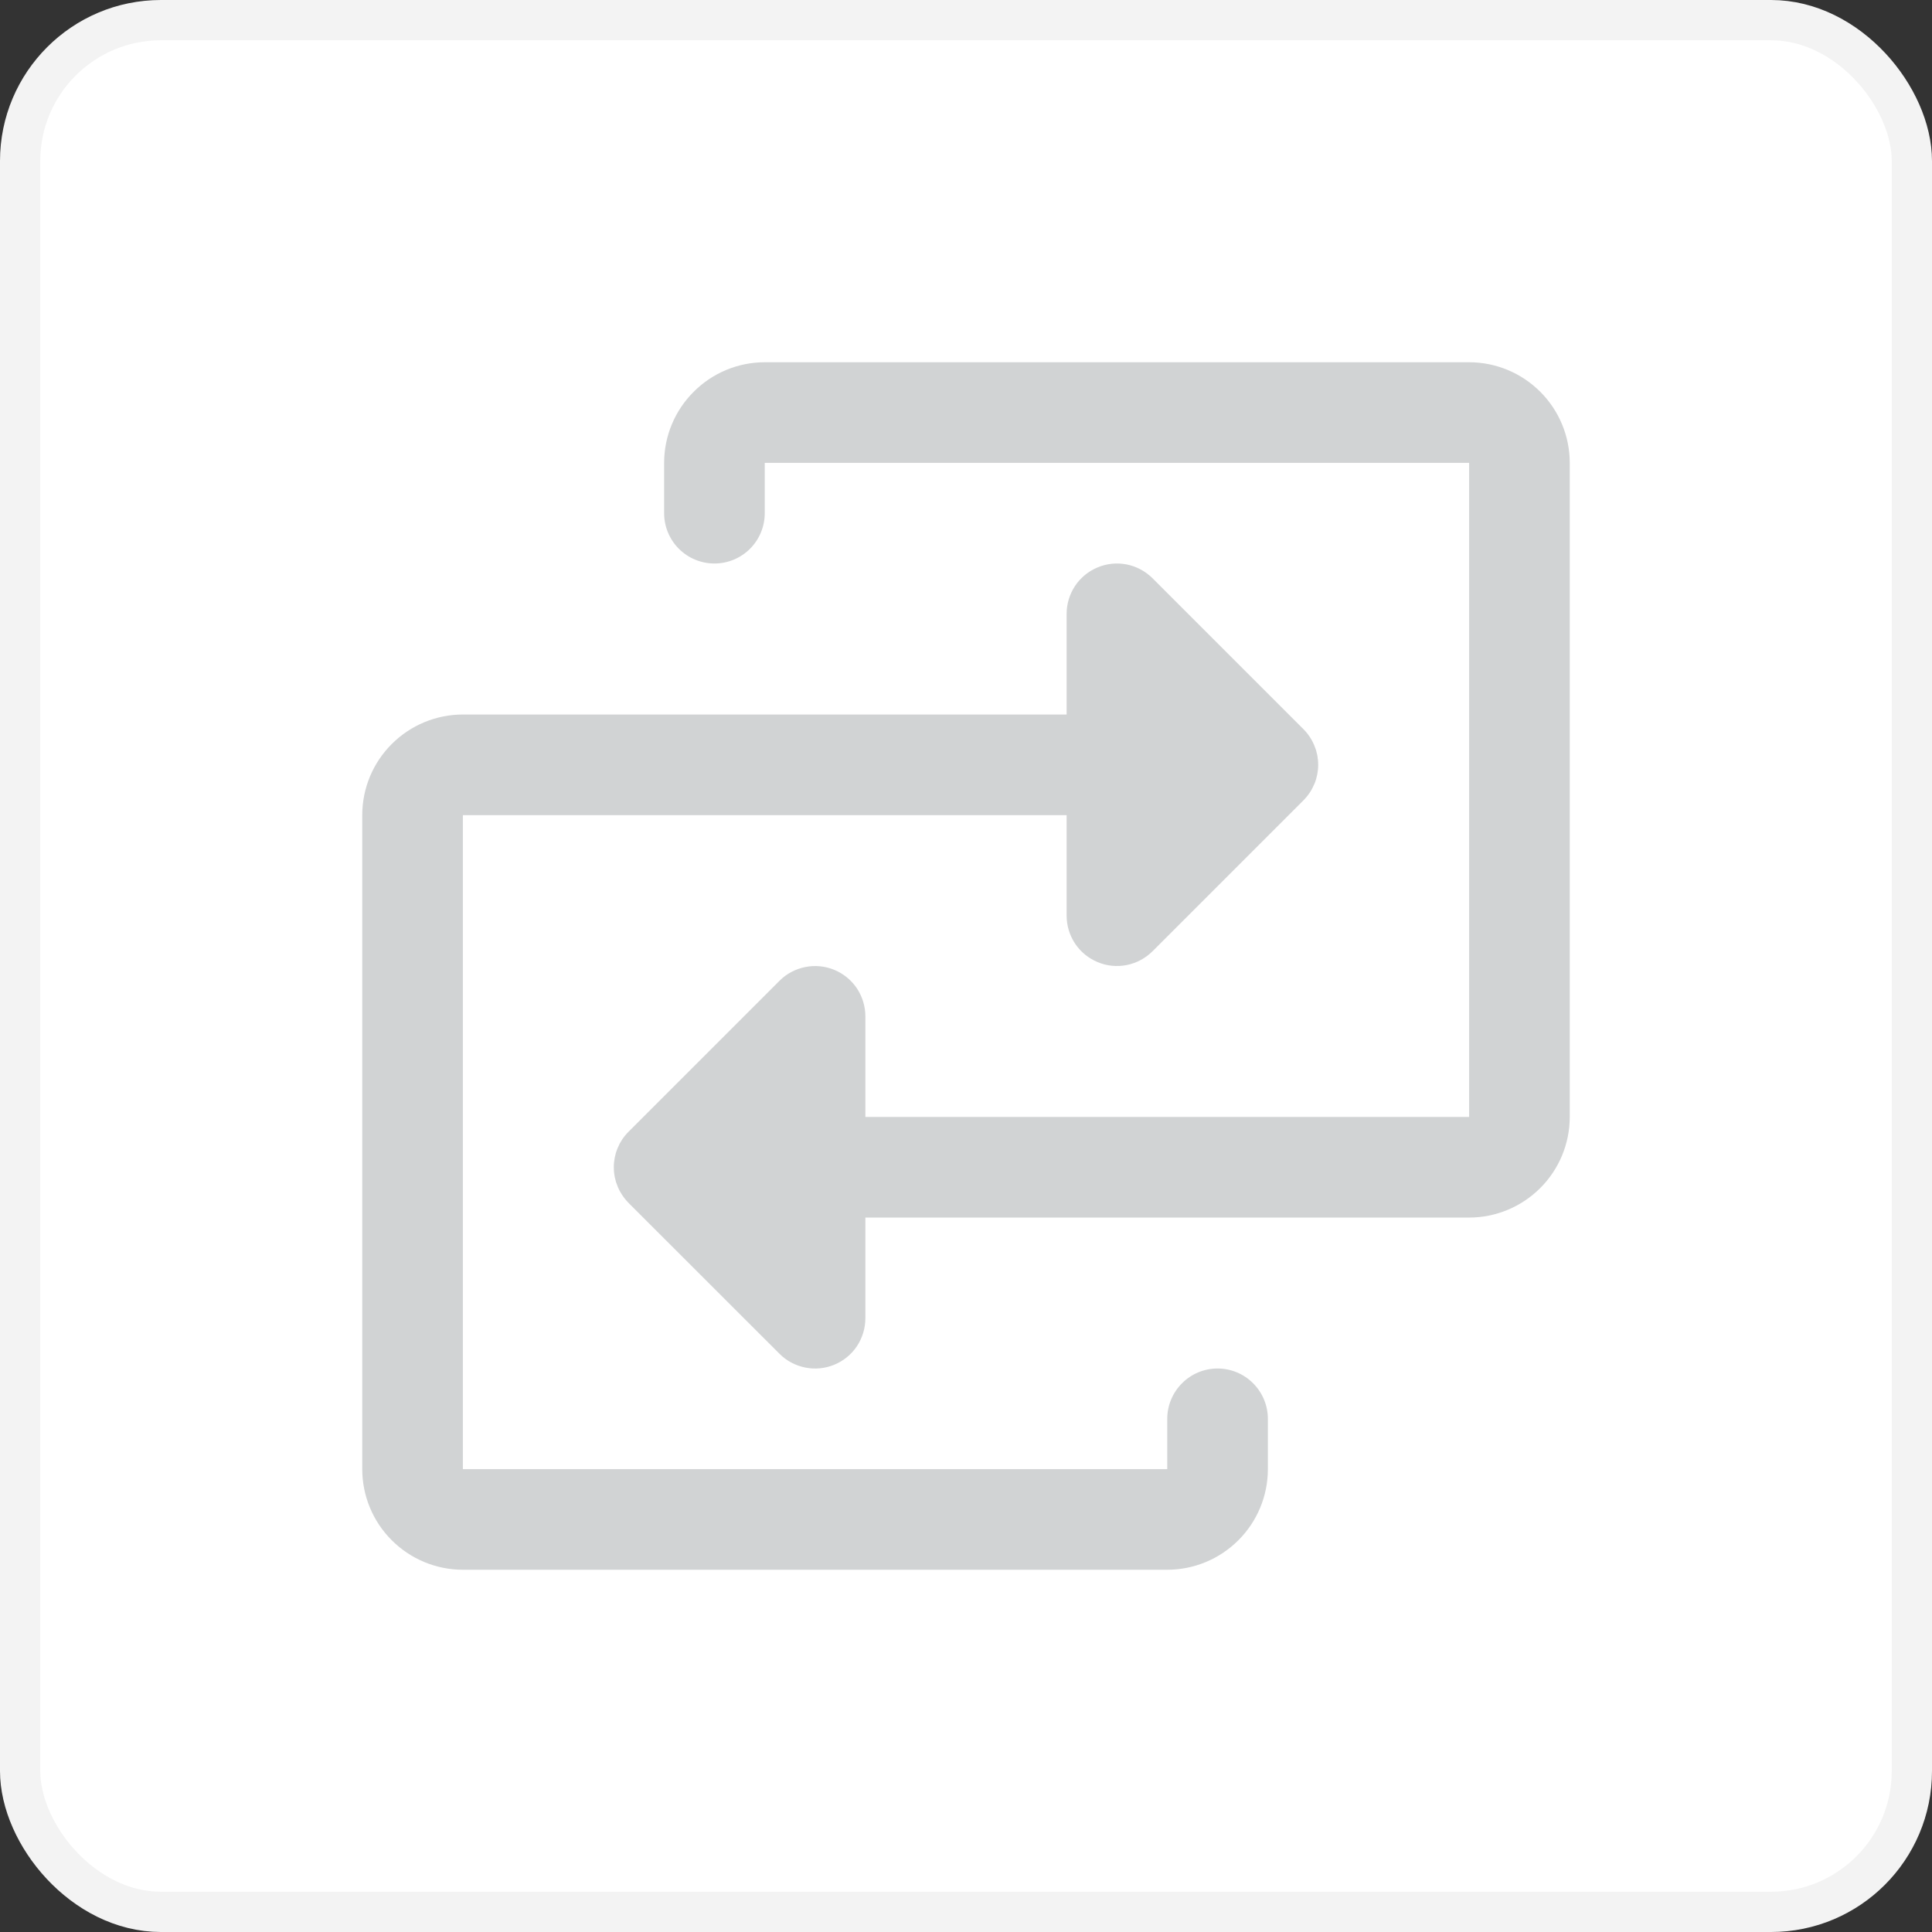 <svg width="24" height="24" viewBox="0 0 24 24" fill="none" xmlns="http://www.w3.org/2000/svg">
<rect x="0" y="0" width="24" height="24" fill="#333333" stroke="none"/>
<g id="Control">
<rect x="0.25" y="0.25" width="23.5" height="23.5" rx="1.75" fill="white"/>
<rect x="0.25" y="0.25" width="23.5" height="23.5" rx="1.75" stroke="#F3F3F3" stroke-width="0.5"/>
<path id="Vector" d="M19.5 5.75V13.875C19.5 14.206 19.368 14.524 19.134 14.758C18.899 14.993 18.581 15.125 18.25 15.125H10.75V16.375C10.75 16.499 10.713 16.62 10.645 16.723C10.576 16.826 10.478 16.906 10.364 16.953C10.25 17 10.124 17.013 10.003 16.988C9.882 16.964 9.77 16.905 9.683 16.817L7.808 14.943C7.766 14.9 7.73 14.852 7.702 14.8C7.701 14.799 7.701 14.798 7.7 14.798C7.692 14.783 7.685 14.767 7.678 14.752C7.677 14.748 7.675 14.745 7.674 14.742C7.668 14.728 7.663 14.713 7.658 14.699C7.656 14.694 7.654 14.689 7.652 14.684C7.648 14.67 7.645 14.656 7.642 14.642C7.64 14.636 7.639 14.63 7.637 14.624C7.634 14.609 7.632 14.594 7.63 14.579C7.63 14.573 7.629 14.568 7.628 14.563C7.626 14.542 7.625 14.521 7.625 14.5L7.625 14.5C7.625 14.498 7.625 14.496 7.625 14.494C7.625 14.476 7.626 14.457 7.628 14.439C7.629 14.427 7.631 14.415 7.633 14.403C7.635 14.395 7.635 14.387 7.637 14.379C7.64 14.365 7.643 14.351 7.647 14.337C7.649 14.332 7.65 14.326 7.651 14.32C7.656 14.306 7.661 14.292 7.666 14.278C7.668 14.273 7.67 14.268 7.672 14.263C7.678 14.249 7.685 14.234 7.692 14.22C7.694 14.216 7.695 14.212 7.697 14.208C7.706 14.192 7.715 14.177 7.725 14.162C7.726 14.16 7.727 14.158 7.728 14.156C7.753 14.119 7.782 14.084 7.814 14.053L9.683 12.184C9.77 12.096 9.882 12.037 10.003 12.013C10.124 11.988 10.25 12.001 10.364 12.048C10.478 12.095 10.576 12.175 10.645 12.278C10.713 12.381 10.75 12.502 10.75 12.626V13.875H18.25V5.75H9.5V6.375C9.5 6.541 9.434 6.7 9.317 6.817C9.2 6.934 9.041 7 8.875 7C8.709 7 8.55 6.934 8.433 6.817C8.316 6.7 8.25 6.541 8.25 6.375V5.75C8.25 5.419 8.382 5.101 8.617 4.867C8.851 4.632 9.169 4.5 9.5 4.5H18.25C18.581 4.5 18.899 4.632 19.134 4.867C19.368 5.101 19.5 5.419 19.5 5.75ZM15.125 17C14.959 17 14.8 17.066 14.683 17.184C14.566 17.301 14.5 17.46 14.5 17.625V18.25H5.75V10.126H13.25V11.375C13.25 11.499 13.287 11.619 13.355 11.722C13.424 11.825 13.522 11.905 13.636 11.952C13.75 12 13.876 12.012 13.997 11.988C14.118 11.964 14.229 11.904 14.317 11.817L16.186 9.948C16.218 9.916 16.247 9.882 16.271 9.845C16.273 9.843 16.274 9.841 16.275 9.839C16.285 9.824 16.294 9.808 16.302 9.792C16.305 9.788 16.306 9.784 16.308 9.78C16.315 9.766 16.322 9.752 16.328 9.737C16.33 9.732 16.332 9.727 16.334 9.723C16.339 9.709 16.344 9.695 16.349 9.68C16.35 9.674 16.351 9.669 16.353 9.663C16.357 9.649 16.36 9.635 16.363 9.621C16.365 9.614 16.365 9.606 16.367 9.598C16.369 9.586 16.371 9.574 16.372 9.561C16.374 9.543 16.375 9.525 16.375 9.506C16.375 9.504 16.375 9.502 16.375 9.501L16.375 9.5C16.375 9.48 16.374 9.459 16.372 9.438C16.371 9.432 16.37 9.427 16.369 9.422C16.368 9.407 16.366 9.392 16.363 9.377C16.361 9.371 16.36 9.364 16.358 9.358C16.355 9.344 16.352 9.331 16.348 9.317C16.346 9.312 16.344 9.307 16.342 9.301C16.337 9.287 16.332 9.273 16.326 9.259C16.325 9.255 16.323 9.252 16.322 9.249C16.315 9.233 16.308 9.218 16.3 9.203C16.299 9.202 16.299 9.201 16.298 9.2C16.27 9.148 16.234 9.1 16.192 9.058L14.317 7.183C14.229 7.096 14.118 7.036 13.997 7.012C13.876 6.988 13.75 7 13.636 7.048C13.522 7.095 13.424 7.175 13.355 7.278C13.287 7.381 13.25 7.501 13.25 7.625V8.876H5.75C5.419 8.876 5.101 9.008 4.867 9.242C4.632 9.476 4.5 9.794 4.5 10.126V18.25C4.5 18.582 4.632 18.9 4.867 19.134C5.101 19.368 5.419 19.5 5.75 19.5H14.5C14.831 19.5 15.149 19.368 15.383 19.134C15.618 18.9 15.75 18.582 15.75 18.25V17.625C15.75 17.46 15.684 17.301 15.567 17.184C15.45 17.066 15.291 17 15.125 17Z" fill="#D1D3D4"/>
</g>
</svg>
